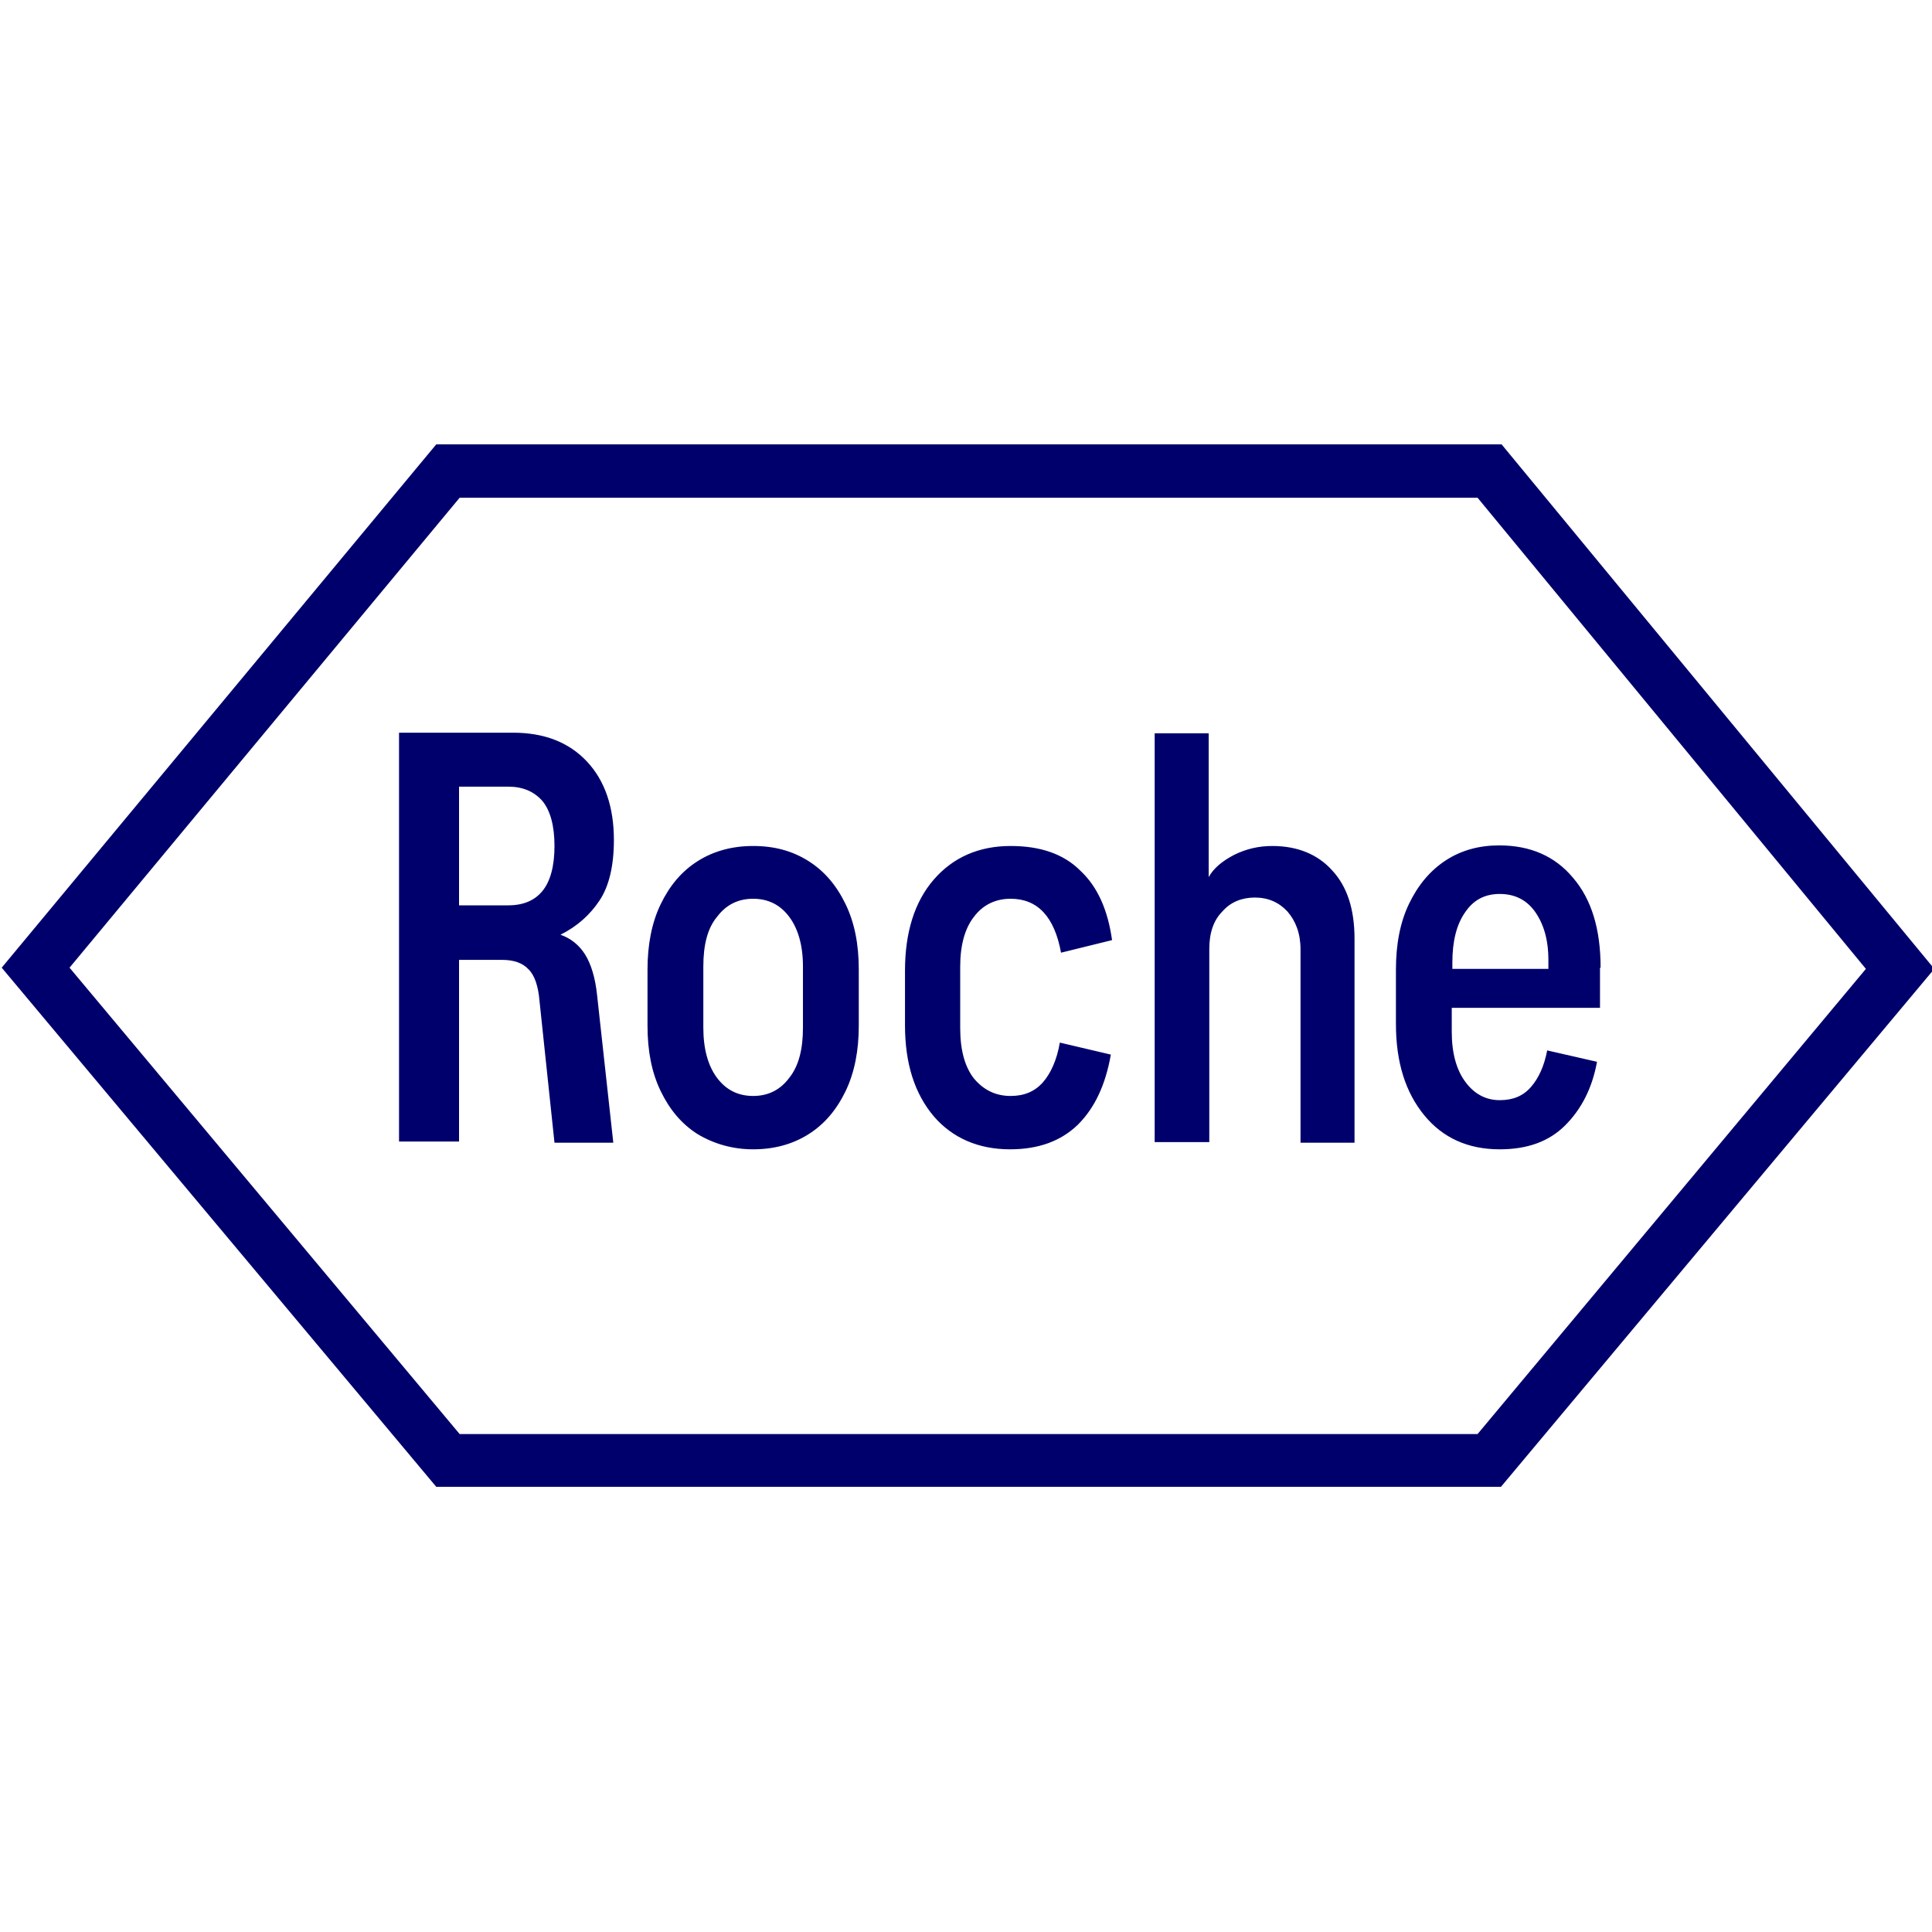 <svg width="120" height="120" viewBox="0 0 120 120" fill="none" xmlns="http://www.w3.org/2000/svg">
<g clip-path="url(#clip0_812_6305)">
<path d="M93.228 92.348H27.096L0.106 60.104L27.096 27.6H93.266L120.143 60.179L93.228 92.348ZM28.55 89.072H91.774L115.894 60.179L91.774 30.914H28.55L4.319 60.104L28.55 89.072Z" fill="#00006C"/>
<path d="M28.512 70.939V59.62H31.197C31.905 59.62 32.464 59.806 32.837 60.216C33.21 60.588 33.433 61.259 33.508 62.152L34.44 70.976H38.093L37.087 61.817C36.975 60.737 36.714 59.881 36.341 59.285C35.968 58.69 35.446 58.28 34.813 58.057C35.856 57.535 36.639 56.828 37.236 55.934C37.832 55.041 38.13 53.775 38.13 52.174C38.13 50.126 37.571 48.488 36.453 47.296C35.334 46.105 33.806 45.509 31.868 45.509H24.785V70.902H28.512V70.939ZM28.512 56.269V48.86H31.569C32.464 48.86 33.172 49.158 33.694 49.754C34.179 50.349 34.44 51.28 34.44 52.546C34.44 53.812 34.179 54.743 33.694 55.339C33.21 55.934 32.501 56.232 31.569 56.232H28.512V56.269ZM46.779 71.386C48.047 71.386 49.202 71.088 50.209 70.455C51.215 69.822 51.961 68.929 52.52 67.774C53.079 66.62 53.34 65.243 53.34 63.716V60.216C53.34 58.652 53.079 57.312 52.52 56.158C51.961 55.003 51.215 54.11 50.209 53.477C49.202 52.844 48.084 52.546 46.779 52.546C45.512 52.546 44.356 52.844 43.349 53.477C42.343 54.11 41.597 55.003 41.038 56.158C40.479 57.312 40.218 58.69 40.218 60.216V63.716C40.218 65.28 40.479 66.62 41.038 67.774C41.597 68.929 42.343 69.822 43.349 70.455C44.356 71.051 45.512 71.386 46.779 71.386ZM46.779 68.072C45.847 68.072 45.102 67.7 44.542 66.955C43.983 66.211 43.685 65.168 43.685 63.828V60.03C43.685 58.69 43.946 57.647 44.542 56.94C45.102 56.195 45.847 55.823 46.779 55.823C47.711 55.823 48.457 56.195 49.016 56.94C49.575 57.684 49.873 58.727 49.873 60.03V63.828C49.873 65.168 49.612 66.211 49.016 66.955C48.457 67.7 47.711 68.072 46.779 68.072ZM62.734 71.386C64.524 71.386 65.903 70.865 66.947 69.859C67.991 68.817 68.662 67.402 68.997 65.503L65.829 64.758C65.642 65.838 65.269 66.657 64.785 67.216C64.263 67.812 63.592 68.072 62.772 68.072C61.84 68.072 61.094 67.7 60.498 66.993C59.938 66.285 59.64 65.243 59.64 63.865V60.03C59.64 58.69 59.938 57.647 60.498 56.94C61.057 56.195 61.84 55.823 62.772 55.823C64.449 55.823 65.493 56.94 65.903 59.173L69.072 58.392C68.811 56.53 68.177 55.078 67.096 54.073C66.052 53.03 64.598 52.546 62.772 52.546C60.796 52.546 59.193 53.254 58 54.631C56.807 56.009 56.211 57.908 56.211 60.291V63.679C56.211 66.062 56.807 67.923 58 69.338C59.156 70.678 60.759 71.386 62.734 71.386ZM75.111 70.939V58.95C75.111 57.945 75.372 57.163 75.931 56.605C76.453 56.009 77.161 55.748 77.944 55.748C78.764 55.748 79.435 56.046 79.957 56.605C80.479 57.2 80.777 57.982 80.777 58.95V70.976H84.132V58.317C84.132 56.493 83.685 55.078 82.753 54.073C81.858 53.067 80.591 52.546 79.025 52.546C78.168 52.546 77.385 52.732 76.639 53.105C75.931 53.477 75.372 53.924 75.074 54.482V45.546H71.719V70.939H75.111ZM99.416 60.104C99.416 57.721 98.857 55.86 97.702 54.519C96.583 53.179 95.055 52.509 93.116 52.509C91.886 52.509 90.768 52.807 89.799 53.44C88.829 54.073 88.084 54.966 87.525 56.12C86.966 57.275 86.704 58.652 86.704 60.216V63.604C86.704 65.987 87.301 67.849 88.457 69.264C89.612 70.678 91.178 71.386 93.154 71.386C94.868 71.386 96.211 70.902 97.217 69.897C98.224 68.891 98.895 67.588 99.193 65.95L96.099 65.243C95.912 66.211 95.577 66.955 95.092 67.514C94.608 68.072 93.974 68.333 93.154 68.333C92.296 68.333 91.588 67.96 91.029 67.216C90.47 66.471 90.171 65.429 90.171 64.088V62.599H99.379V60.104H99.416ZM93.154 55.525C94.086 55.525 94.831 55.897 95.353 56.642C95.875 57.386 96.173 58.354 96.173 59.62V60.179H90.209V59.769C90.209 58.466 90.47 57.424 90.992 56.679C91.513 55.897 92.222 55.525 93.154 55.525Z" fill="#00006C"/>
</g>
<defs>
<clipPath id="clip0_812_6305">
<rect width="120" height="120" fill="white"/>
</clipPath>
</defs>
</svg>
